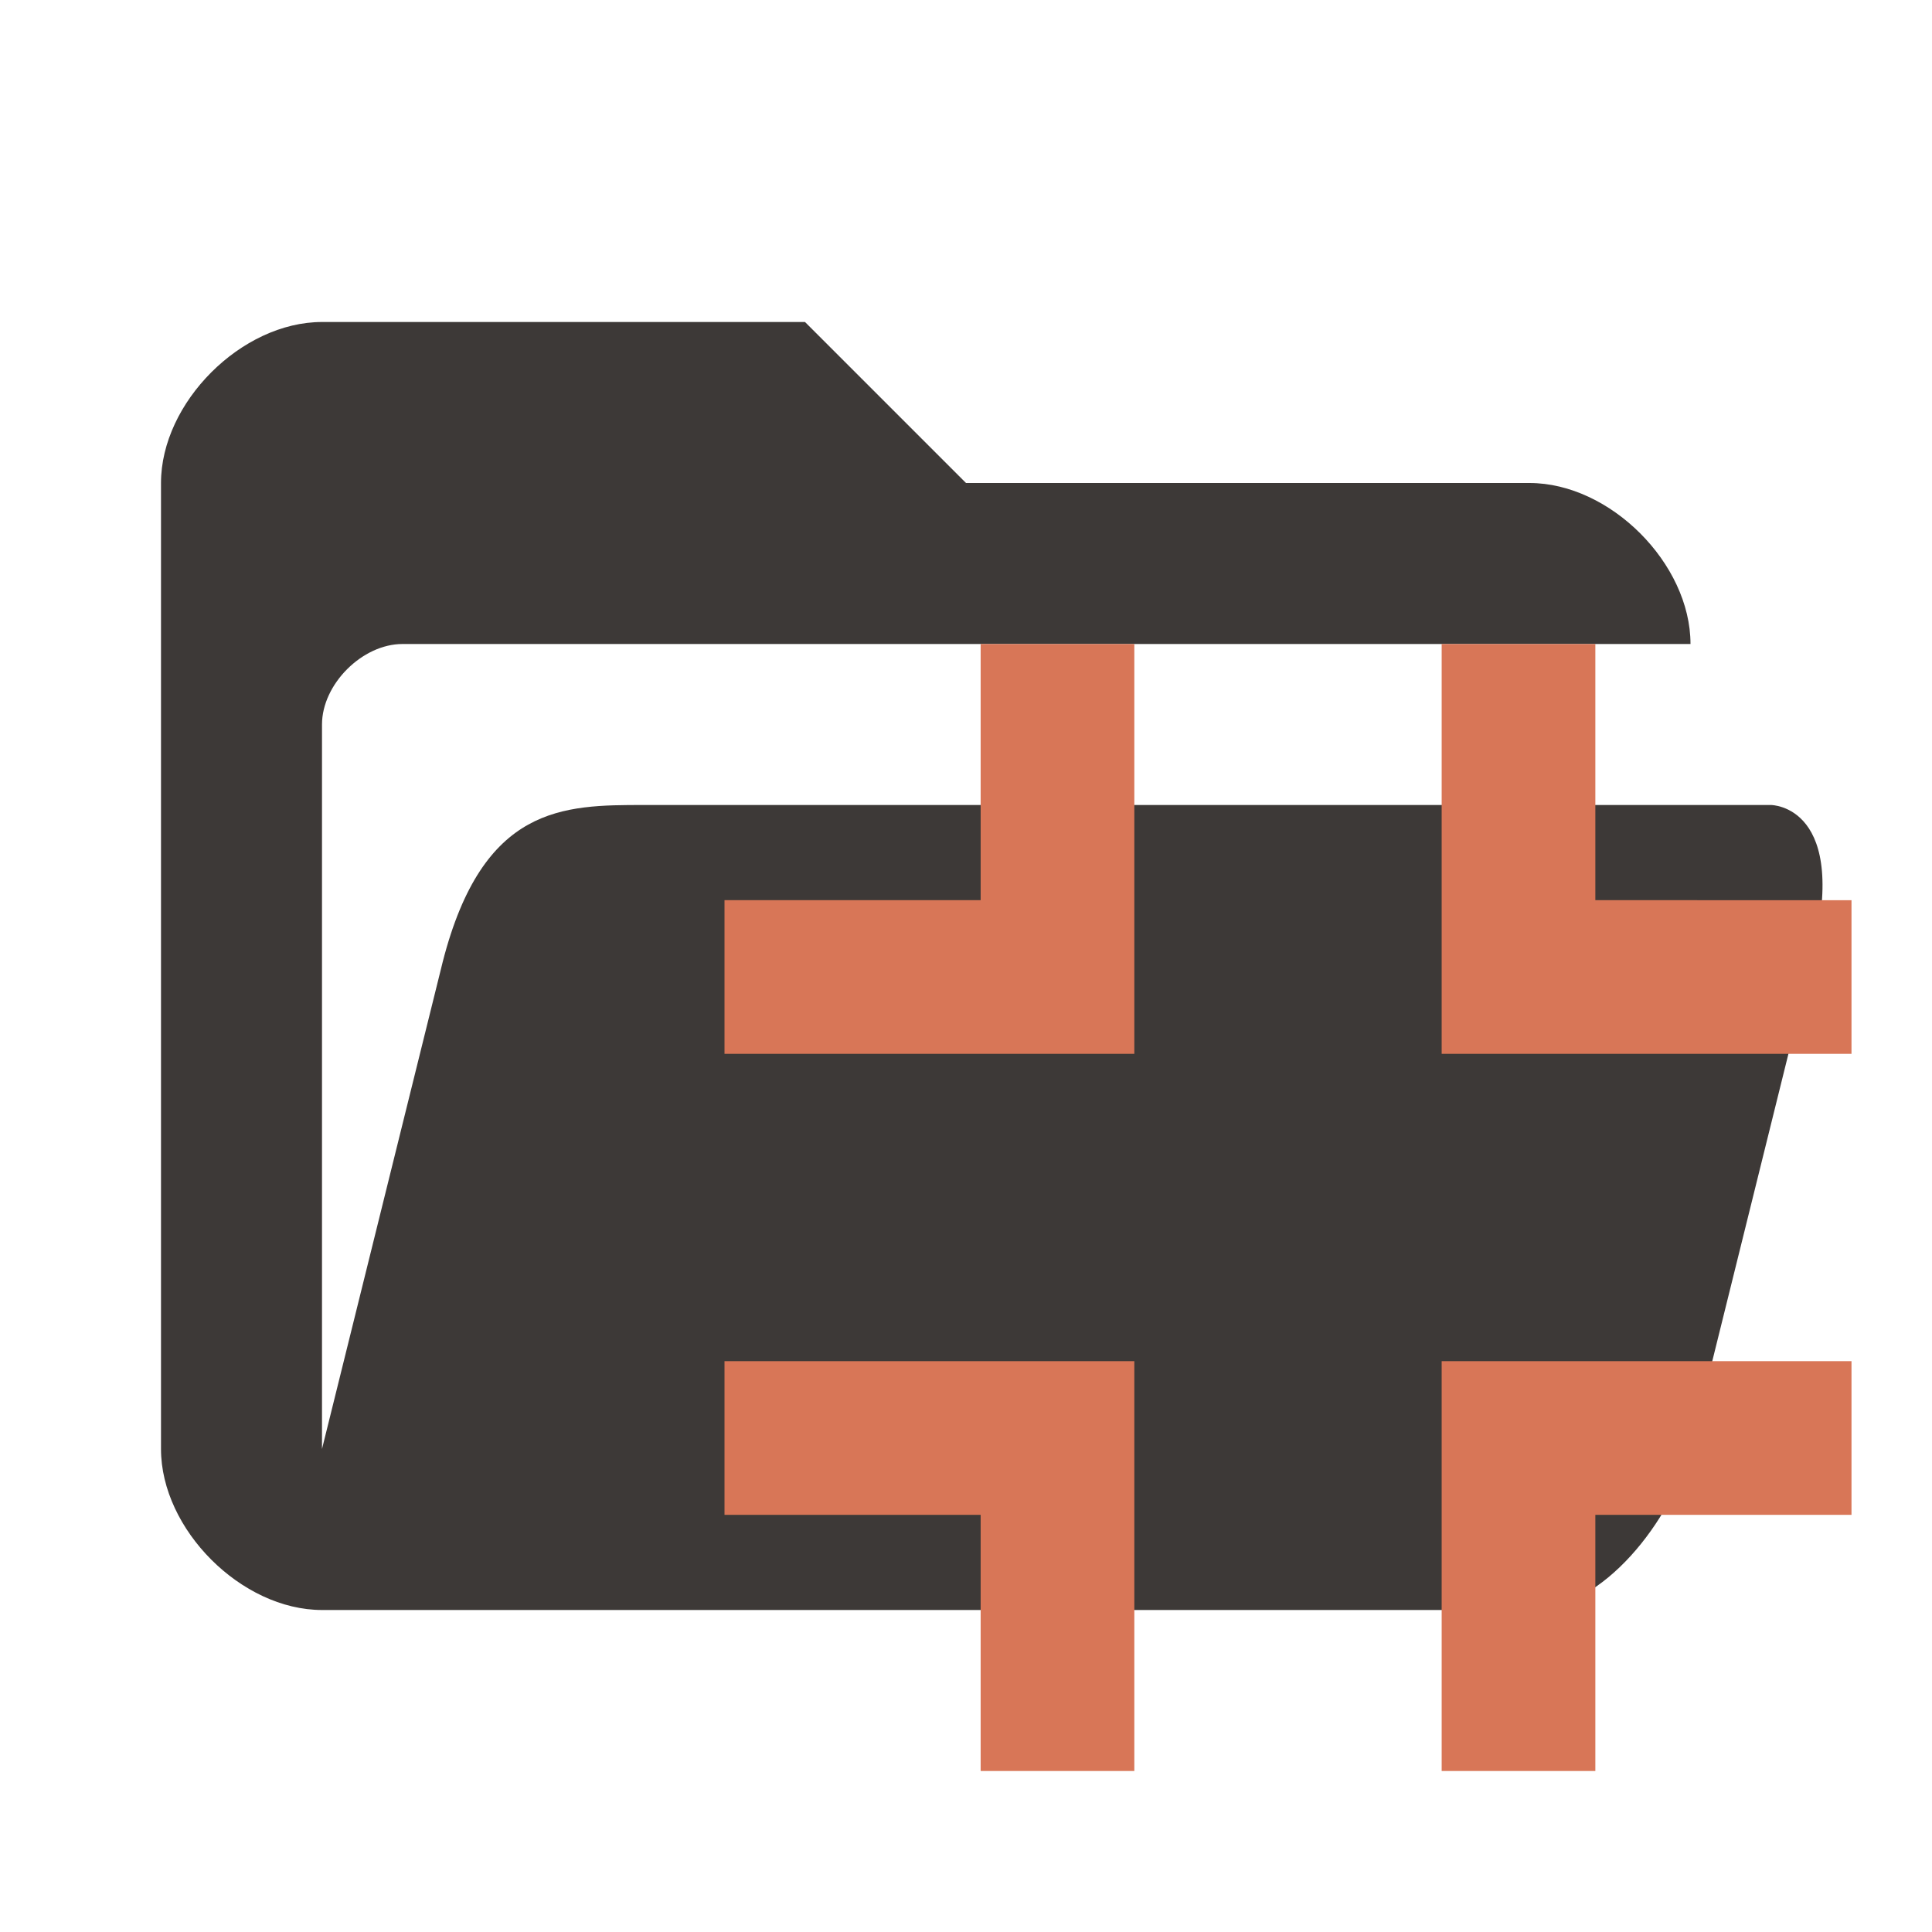 <svg width="24" height="24" viewBox="0 0 24 24" fill="none" xmlns="http://www.w3.org/2000/svg">
<path d="M19 20H4C3 20 2 19 2 18V6C2 5 3 4 4 4H10L12 6H19C20 6 21 7 21 8C21 8 5.5 8 5 8C4.5 8 4 8.5 4 9C4 9.5 4 18 4 18L5.5 11.947C6 10 7 10 8 10C11 10 22 10 22 10C22 10 23 10 22.5 11.947L21 18C20.77 18.87 19.92 20 19 20Z" fill="#3D3937"/>
<path fill-rule="evenodd" clip-rule="evenodd" d="M9 18.818L12.182 18.818V22H14.091V16.909L9 16.909V18.818ZM12.182 11.182L9 11.182V13.091L14.091 13.091V8L12.182 8V11.182ZM17.909 22H19.818V18.818L23 18.818V16.909L17.909 16.909V22ZM19.818 11.182V8H17.909V13.091L23 13.091V11.183L19.818 11.182Z" fill="#D87657"/>
</svg>
